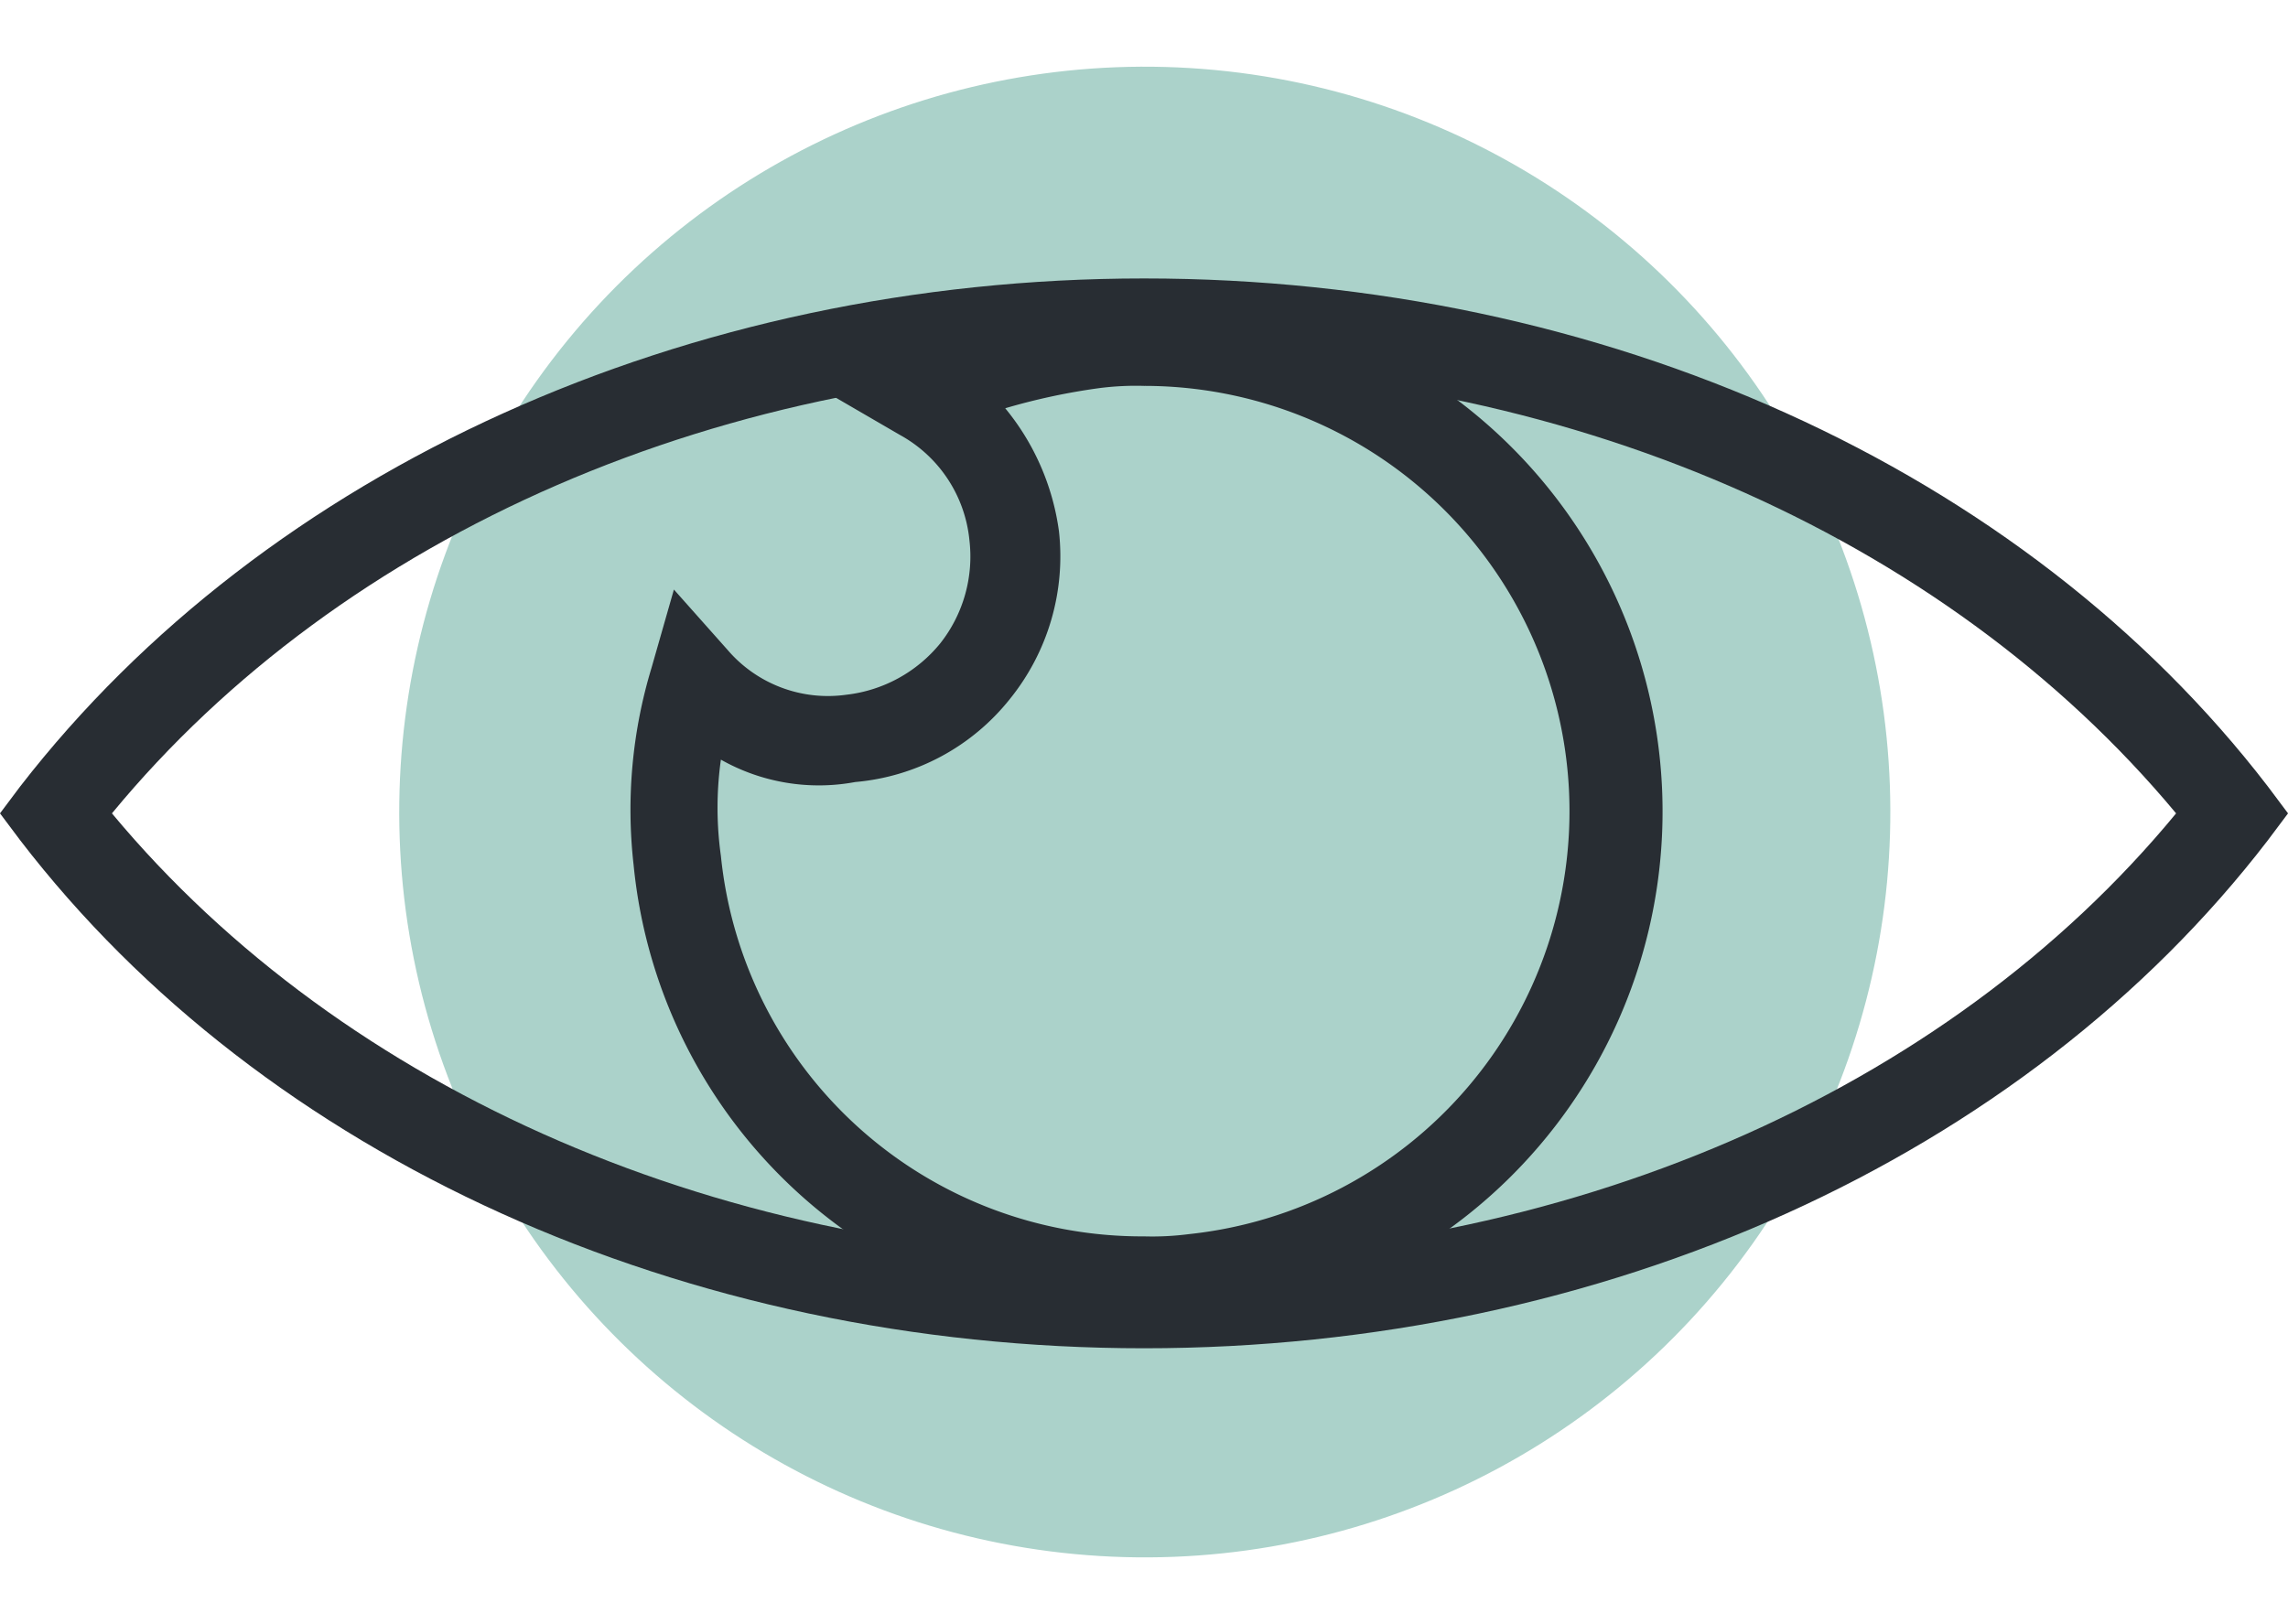 <svg xmlns="http://www.w3.org/2000/svg" width="122.11" height="86.7" viewBox="0 0 122.11 86.7"><ellipse cx="39.79" cy="39.79" fill="#abd2ca" rx="39.79" ry="39.79" transform="rotate(-84.608 52.4 29.864)"/><path fill="#282d33" d="M61.057 70.784A27.262 27.262 0 0 1 33.815 46.17a26.1 26.1 0 0 1 .956-10.515l1.195-4.182 2.868 3.226a7.051 7.051 0 0 0 6.333 2.39 7.569 7.569 0 0 0 5.018-2.748 7.485 7.485 0 0 0 1.553-5.5 7.211 7.211 0 0 0-3.7-5.616l-3.7-2.151 3.823-2.031a27.183 27.183 0 0 1 10.156-3.107 24 24 0 0 1 2.979-.115 27.5 27.5 0 0 1 2.868 54.843 29.15 29.15 0 0 1-3.107.12zm-22.583-30.23a18.5 18.5 0 0 0 0 5.138 22.586 22.586 0 0 0 22.583 20.312 15.235 15.235 0 0 0 2.39-.119 22.705 22.705 0 0 0-2.39-45.284 15.234 15.234 0 0 0-2.39.119 33.986 33.986 0 0 0-5.018 1.075 13.1 13.1 0 0 1 2.868 6.572 12.12 12.12 0 0 1-2.629 8.961 11.852 11.852 0 0 1-8.244 4.421 10.623 10.623 0 0 1-7.17-1.195z"/><path fill="#282d33" d="M61.056 71.978c-24.494 0-46.957-10.156-59.981-27.123L0 43.422l1.075-1.434c13.144-16.967 35.607-27.123 59.981-27.123 24.494 0 46.957 10.156 59.981 27.123l1.075 1.434-1.075 1.434c-13.023 16.966-35.486 27.122-59.981 27.122zM5.974 43.422C18.4 58.358 38.832 67.199 61.056 67.199c22.344 0 42.775-8.842 55.082-23.777-12.426-14.936-32.858-23.777-55.082-23.777-22.343-.12-42.775 8.841-55.082 23.777z"/></svg>